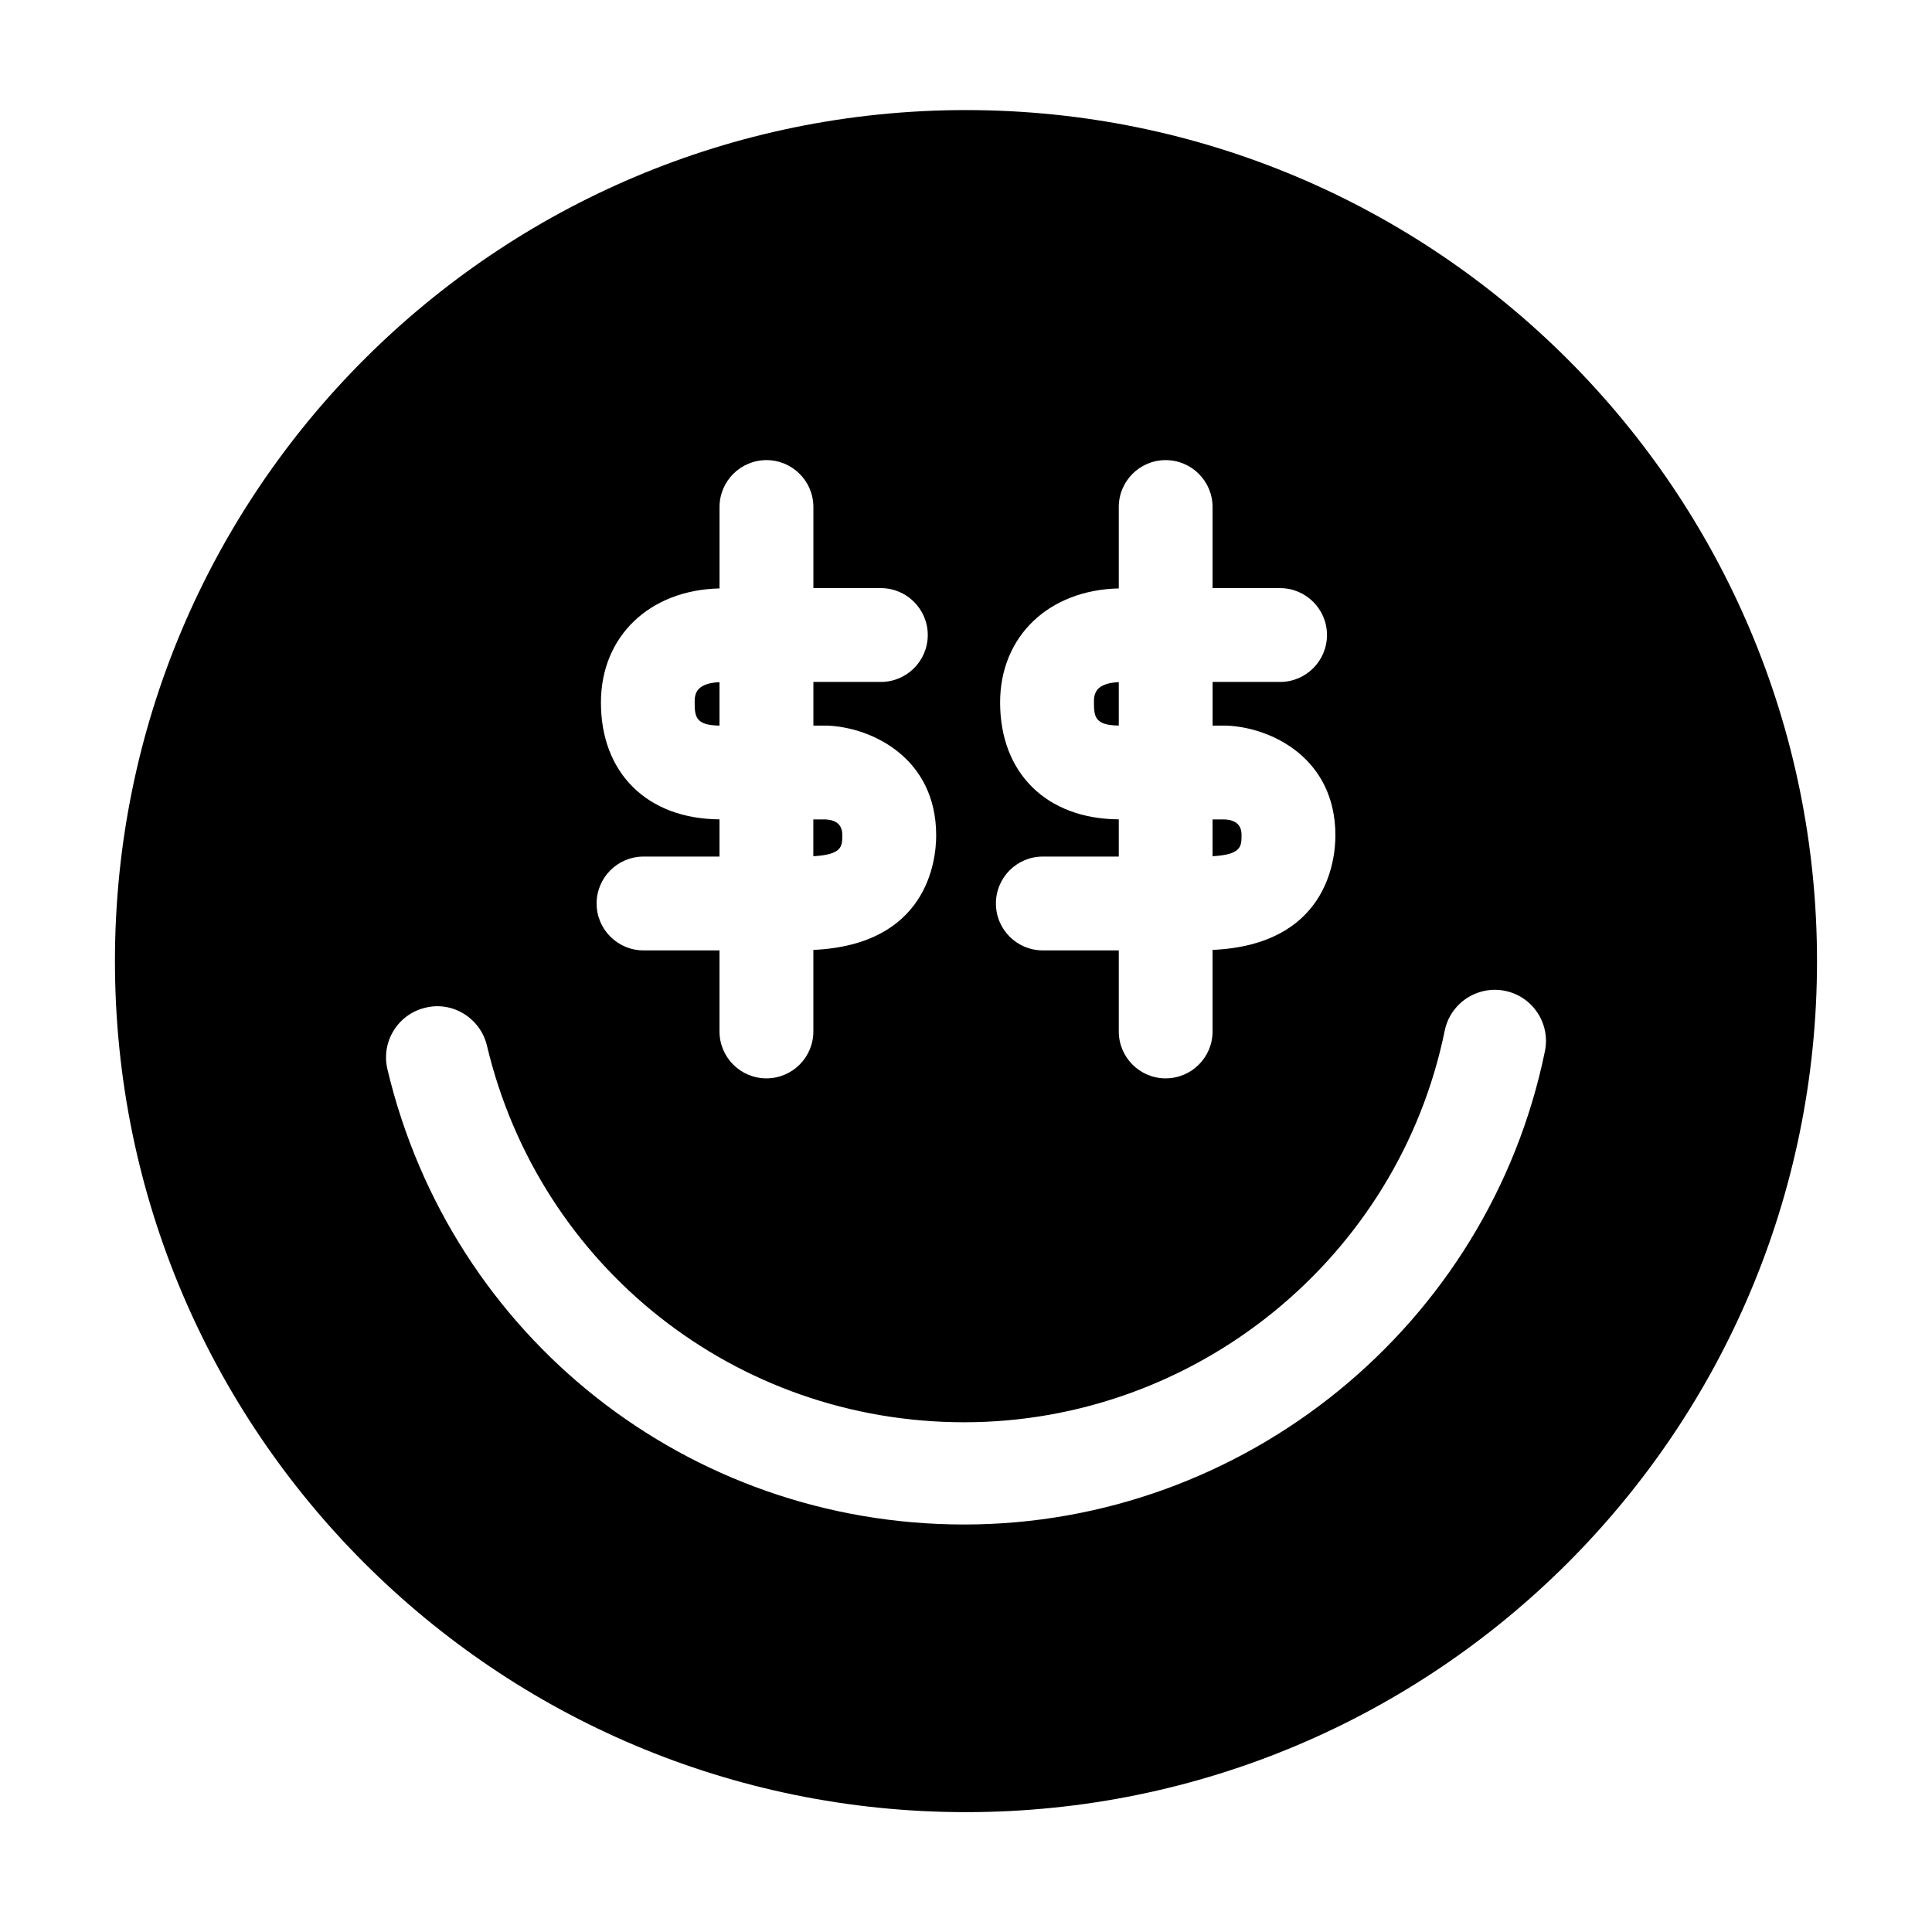<?xml version="1.0" encoding="utf-8"?>
<!-- Generator: Adobe Illustrator 15.1.0, SVG Export Plug-In . SVG Version: 6.00 Build 0)  -->
<!DOCTYPE svg PUBLIC "-//W3C//DTD SVG 1.1//EN" "http://www.w3.org/Graphics/SVG/1.1/DTD/svg11.dtd">
<svg version="1.1" id="Layer_1" xmlns="http://www.w3.org/2000/svg" xmlns:xlink="http://www.w3.org/1999/xlink" x="0px" y="0px"
	 width="56.69px" height="56.69px" viewBox="0 0 56.69 56.69" enable-background="new 0 0 56.69 56.69" xml:space="preserve">
<path d="M32.828,21.29c-0.691-0.008-0.729-0.251-0.729-0.678c0-0.215,0.01-0.563,0.729-0.597V21.29z M24.715,24.513
	c0-0.111,0-0.448-0.496-0.469h-0.354v1.08C24.708,25.077,24.715,24.836,24.715,24.513z M36.43,24.513c0-0.111,0-0.448-0.496-0.469
	H35.58v1.08C36.422,25.077,36.43,24.836,36.43,24.513z M53.316,28.202c0,13.791-11.182,24.971-24.972,24.971
	c-13.791,0-24.971-11.18-24.971-24.971S14.553,3.23,28.344,3.23C42.135,3.23,53.316,14.411,53.316,28.202z M32.828,24.042v1.092
	h-2.23c-0.76,0-1.375,0.616-1.375,1.377c0,0.76,0.615,1.376,1.375,1.376h2.23v2.378c0,0.761,0.615,1.377,1.375,1.377
	s1.377-0.616,1.377-1.377v-2.392c3.328-0.15,3.604-2.593,3.604-3.36c0-2.266-1.875-3.168-3.193-3.222h-0.41V20.01h1.979
	c0.76,0,1.377-0.616,1.377-1.377c0-0.76-0.617-1.376-1.377-1.376H35.58v-2.379c0-0.761-0.617-1.377-1.377-1.377
	s-1.375,0.616-1.375,1.377v2.388c-2.055,0.046-3.482,1.405-3.482,3.347C29.346,22.688,30.711,24.029,32.828,24.042z M21.112,24.042
	v1.092h-2.229c-0.76,0-1.377,0.616-1.377,1.377c0,0.76,0.617,1.376,1.377,1.376h2.229v2.378c0,0.761,0.617,1.377,1.377,1.377
	s1.377-0.616,1.377-1.377v-2.392c3.328-0.15,3.604-2.593,3.604-3.36c0-2.266-1.875-3.168-3.193-3.222h-0.41V20.01h1.979
	c0.76,0,1.377-0.616,1.377-1.377c0-0.76-0.617-1.376-1.377-1.376h-1.979v-2.379c0-0.761-0.617-1.377-1.377-1.377
	s-1.377,0.616-1.377,1.377v2.388c-2.053,0.046-3.48,1.405-3.48,3.347C17.631,22.688,18.997,24.029,21.112,24.042z M44.162,29.074
	c-0.807-0.165-1.604,0.356-1.77,1.169c-1.363,6.658-7.293,11.49-14.101,11.49c-6.698,0-12.456-4.545-14.003-11.052
	c-0.193-0.807-1.008-1.311-1.807-1.112c-0.807,0.191-1.305,1-1.113,1.806c1.87,7.865,8.829,13.358,16.923,13.358
	c8.226,0,15.392-5.841,17.041-13.889C45.498,30.033,44.975,29.24,44.162,29.074z M21.112,20.016
	c-0.719,0.033-0.729,0.382-0.729,0.597c0,0.427,0.039,0.67,0.729,0.678V20.016z"/>
</svg>
